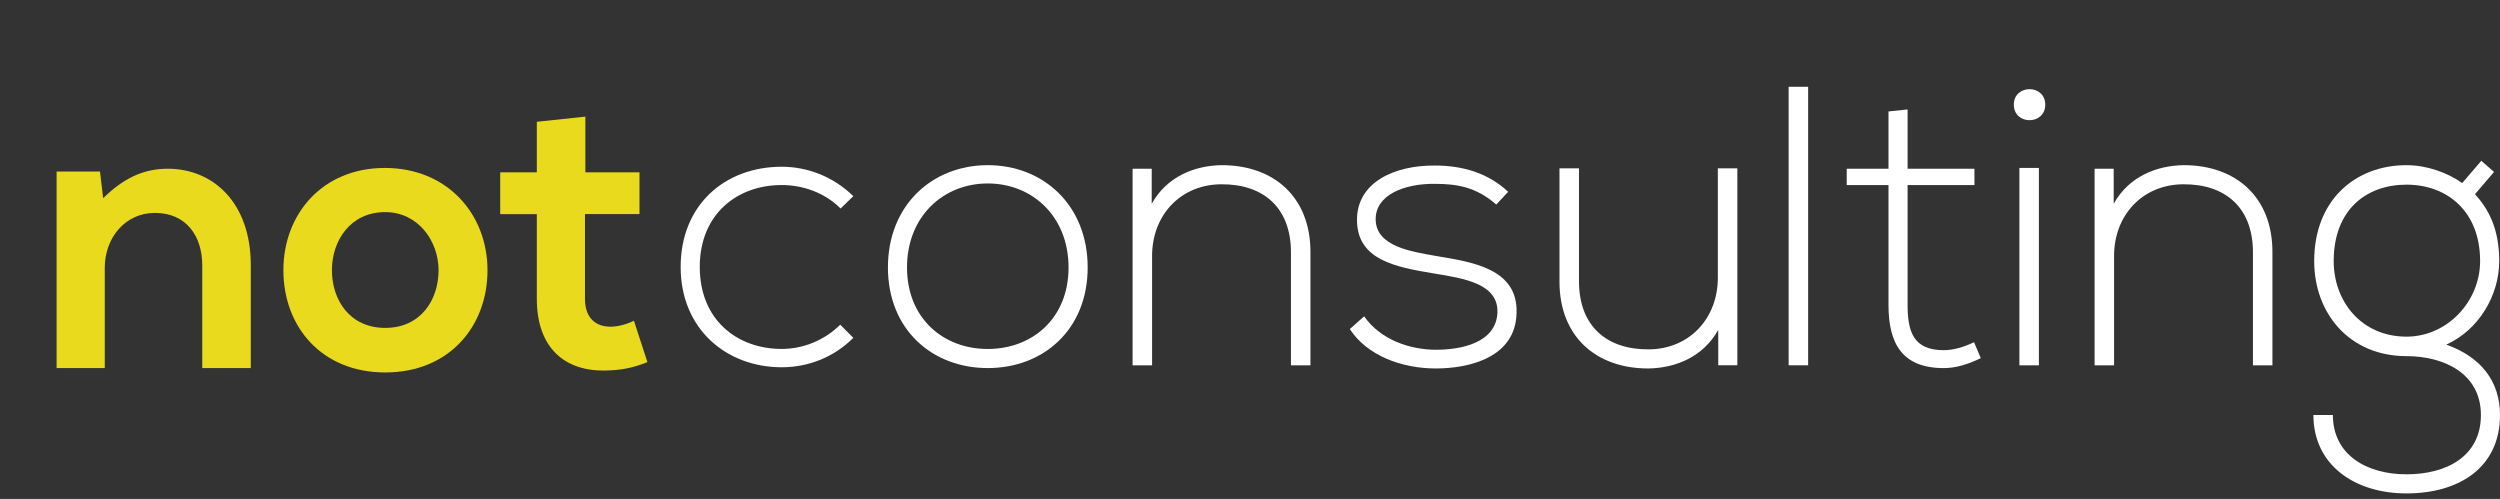 <?xml version="1.0" encoding="utf-8"?>
<!-- Generator: Adobe Illustrator 16.0.3, SVG Export Plug-In . SVG Version: 6.00 Build 0)  -->
<!DOCTYPE svg PUBLIC "-//W3C//DTD SVG 1.1//EN" "http://www.w3.org/Graphics/SVG/1.1/DTD/svg11.dtd">
<svg version="1.1" id="Layer_1" xmlns="http://www.w3.org/2000/svg" xmlns:xlink="http://www.w3.org/1999/xlink" x="0px" y="0px"
	 width="191.326px" height="38.184px" viewBox="0 0 191.326 38.184" enable-background="new 0 0 191.326 38.184"
	 xml:space="preserve">
<rect x="0" y="0" width="191.326" height="38.184" fill="#333333" stroke="none"/>
<g>
	<g>
		<g>
			<path fill="#E9DA1E" d="M15.478,28.169v-7.856c0-2.283-1.249-4.019-3.624-4.019c-2.283,0-3.836,1.918-3.836,4.201v7.674H4.333
				V13.126h3.318l0.244,2.041c1.522-1.492,3.045-2.254,4.934-2.254c3.531,0,6.363,2.649,6.363,7.369v7.887H15.478z"/>
			<path fill="#E9DA1E" d="M37.308,20.679c0,4.323-2.953,7.825-7.825,7.825s-7.795-3.502-7.795-7.825
				c0-4.294,2.984-7.826,7.765-7.826C34.233,12.853,37.308,16.385,37.308,20.679z M25.402,20.679c0,2.283,1.37,4.415,4.08,4.415
				s4.081-2.132,4.081-4.415c0-2.254-1.584-4.446-4.081-4.446C26.803,16.232,25.402,18.425,25.402,20.679z"/>
			<path fill="#E9DA1E" d="M44.798,8.925v4.263h4.142v3.197h-4.172v6.485c0,1.432,0.792,2.132,1.949,2.132
				c0.578,0,1.248-0.183,1.797-0.456l1.034,3.166c-1.065,0.427-1.948,0.609-3.075,0.64c-3.258,0.122-5.39-1.735-5.39-5.481v-6.485
				h-2.802v-3.197h2.802V9.32L44.798,8.925z"/>
		</g>
	</g>
	<g>
		<path fill="#FFFFFF" d="M65.305,25.855c-1.521,1.521-3.501,2.252-5.479,2.252c-4.233,0-7.735-2.923-7.735-7.673
			s3.381-7.673,7.735-7.673c1.979,0,3.958,0.761,5.479,2.253l-0.974,0.943c-1.218-1.218-2.893-1.796-4.506-1.796
			c-3.411,0-6.272,2.223-6.272,6.272s2.861,6.272,6.272,6.272c1.613,0,3.258-0.639,4.476-1.857L65.305,25.855z"/>
		<path fill="#FFFFFF" d="M67.954,20.466c0-4.781,3.41-7.826,7.642-7.826c4.233,0,7.644,3.045,7.644,7.826
			c0,4.78-3.41,7.703-7.644,7.703C71.364,28.169,67.954,25.246,67.954,20.466z M81.777,20.466c0-3.897-2.771-6.426-6.182-6.426
			s-6.181,2.528-6.181,6.426s2.771,6.241,6.181,6.241S81.777,24.363,81.777,20.466z"/>
		<path fill="#FFFFFF" d="M88.141,12.913v2.68c1.156-2.07,3.257-2.923,5.358-2.953c4.02,0,6.79,2.466,6.79,6.638v8.679h-1.492
			v-8.647c0-3.41-2.101-5.238-5.358-5.207c-3.106,0.03-5.269,2.375-5.269,5.48v8.374h-1.492V12.913H88.141z"/>
		<path fill="#FFFFFF" d="M114.508,15.654c-1.522-1.34-3.015-1.584-4.689-1.584c-2.345-0.03-4.599,0.853-4.537,2.771
			c0.061,2.01,2.68,2.405,4.567,2.74c2.68,0.457,6.364,0.913,6.212,4.415c-0.092,3.319-3.532,4.202-6.182,4.202
			c-2.648,0-5.268-1.004-6.577-3.015l1.097-0.975c1.249,1.797,3.502,2.558,5.512,2.558c1.826,0,4.598-0.486,4.688-2.861
			c0.062-2.162-2.437-2.588-4.901-2.984c-2.924-0.487-5.816-1.035-5.847-4.05c-0.03-2.953,2.923-4.232,5.968-4.202
			c2.192,0,4.11,0.609,5.603,2.01L114.508,15.654z"/>
		<path fill="#FFFFFF" d="M131.498,27.956v-2.71c-1.157,2.07-3.259,2.923-5.359,2.953c-4.02,0-6.791-2.467-6.791-6.638v-8.678h1.493
			v8.647c0,3.41,2.101,5.236,5.358,5.207c3.105-0.031,5.268-2.375,5.268-5.481v-8.373h1.493v15.072H131.498z"/>
		<path fill="#FFFFFF" d="M138.377,6.641v21.315h-1.491V6.641H138.377z"/>
		<path fill="#FFFFFF" d="M145.989,8.376v4.537h5.116v1.249h-5.116v9.165c0,2.04,0.426,3.472,2.771,3.472
			c0.73,0,1.552-0.244,2.313-0.609l0.518,1.219c-0.943,0.456-1.888,0.761-2.831,0.761c-3.198,0-4.233-1.888-4.233-4.842v-9.165
			h-3.196v-1.249h3.196V8.529L145.989,8.376z"/>
		<path fill="#FFFFFF" d="M156.524,8.011c0,1.584-2.405,1.584-2.405,0C154.119,6.428,156.524,6.428,156.524,8.011z M154.545,12.853
			v15.104h1.492V12.853H154.545z"/>
		<path fill="#FFFFFF" d="M161.762,12.913v2.68c1.156-2.07,3.258-2.923,5.359-2.953c4.019,0,6.789,2.466,6.789,6.638v8.679h-1.491
			v-8.647c0-3.41-2.101-5.238-5.359-5.207c-3.106,0.03-5.269,2.375-5.269,5.48v8.374H160.3V12.913H161.762z"/>
		<path fill="#FFFFFF" d="M189.895,12.305l0.975,0.853l-1.461,1.705c1.065,1.157,1.857,2.68,1.857,5.116
			c0,2.618-1.554,5.268-4.05,6.394c2.649,0.944,4.11,2.802,4.11,5.39c0,4.05-3.167,5.999-7.155,5.999
			c-3.989,0-7.125-2.192-7.125-5.999h1.491c0,3.075,2.619,4.537,5.634,4.537s5.694-1.34,5.694-4.537
			c0-3.228-2.894-4.507-5.694-4.507c-4.354,0-7.064-3.258-7.064-7.276c0-4.69,3.167-7.339,7.064-7.339
			c1.522,0,3.106,0.548,4.263,1.37L189.895,12.305z M178.599,19.979c0,3.104,2.132,5.785,5.572,5.785
			c3.106,0,5.633-2.681,5.633-5.785c0-3.807-2.526-5.847-5.633-5.847C181.096,14.132,178.599,16.05,178.599,19.979z"/>
	</g>
</g>
</svg>
